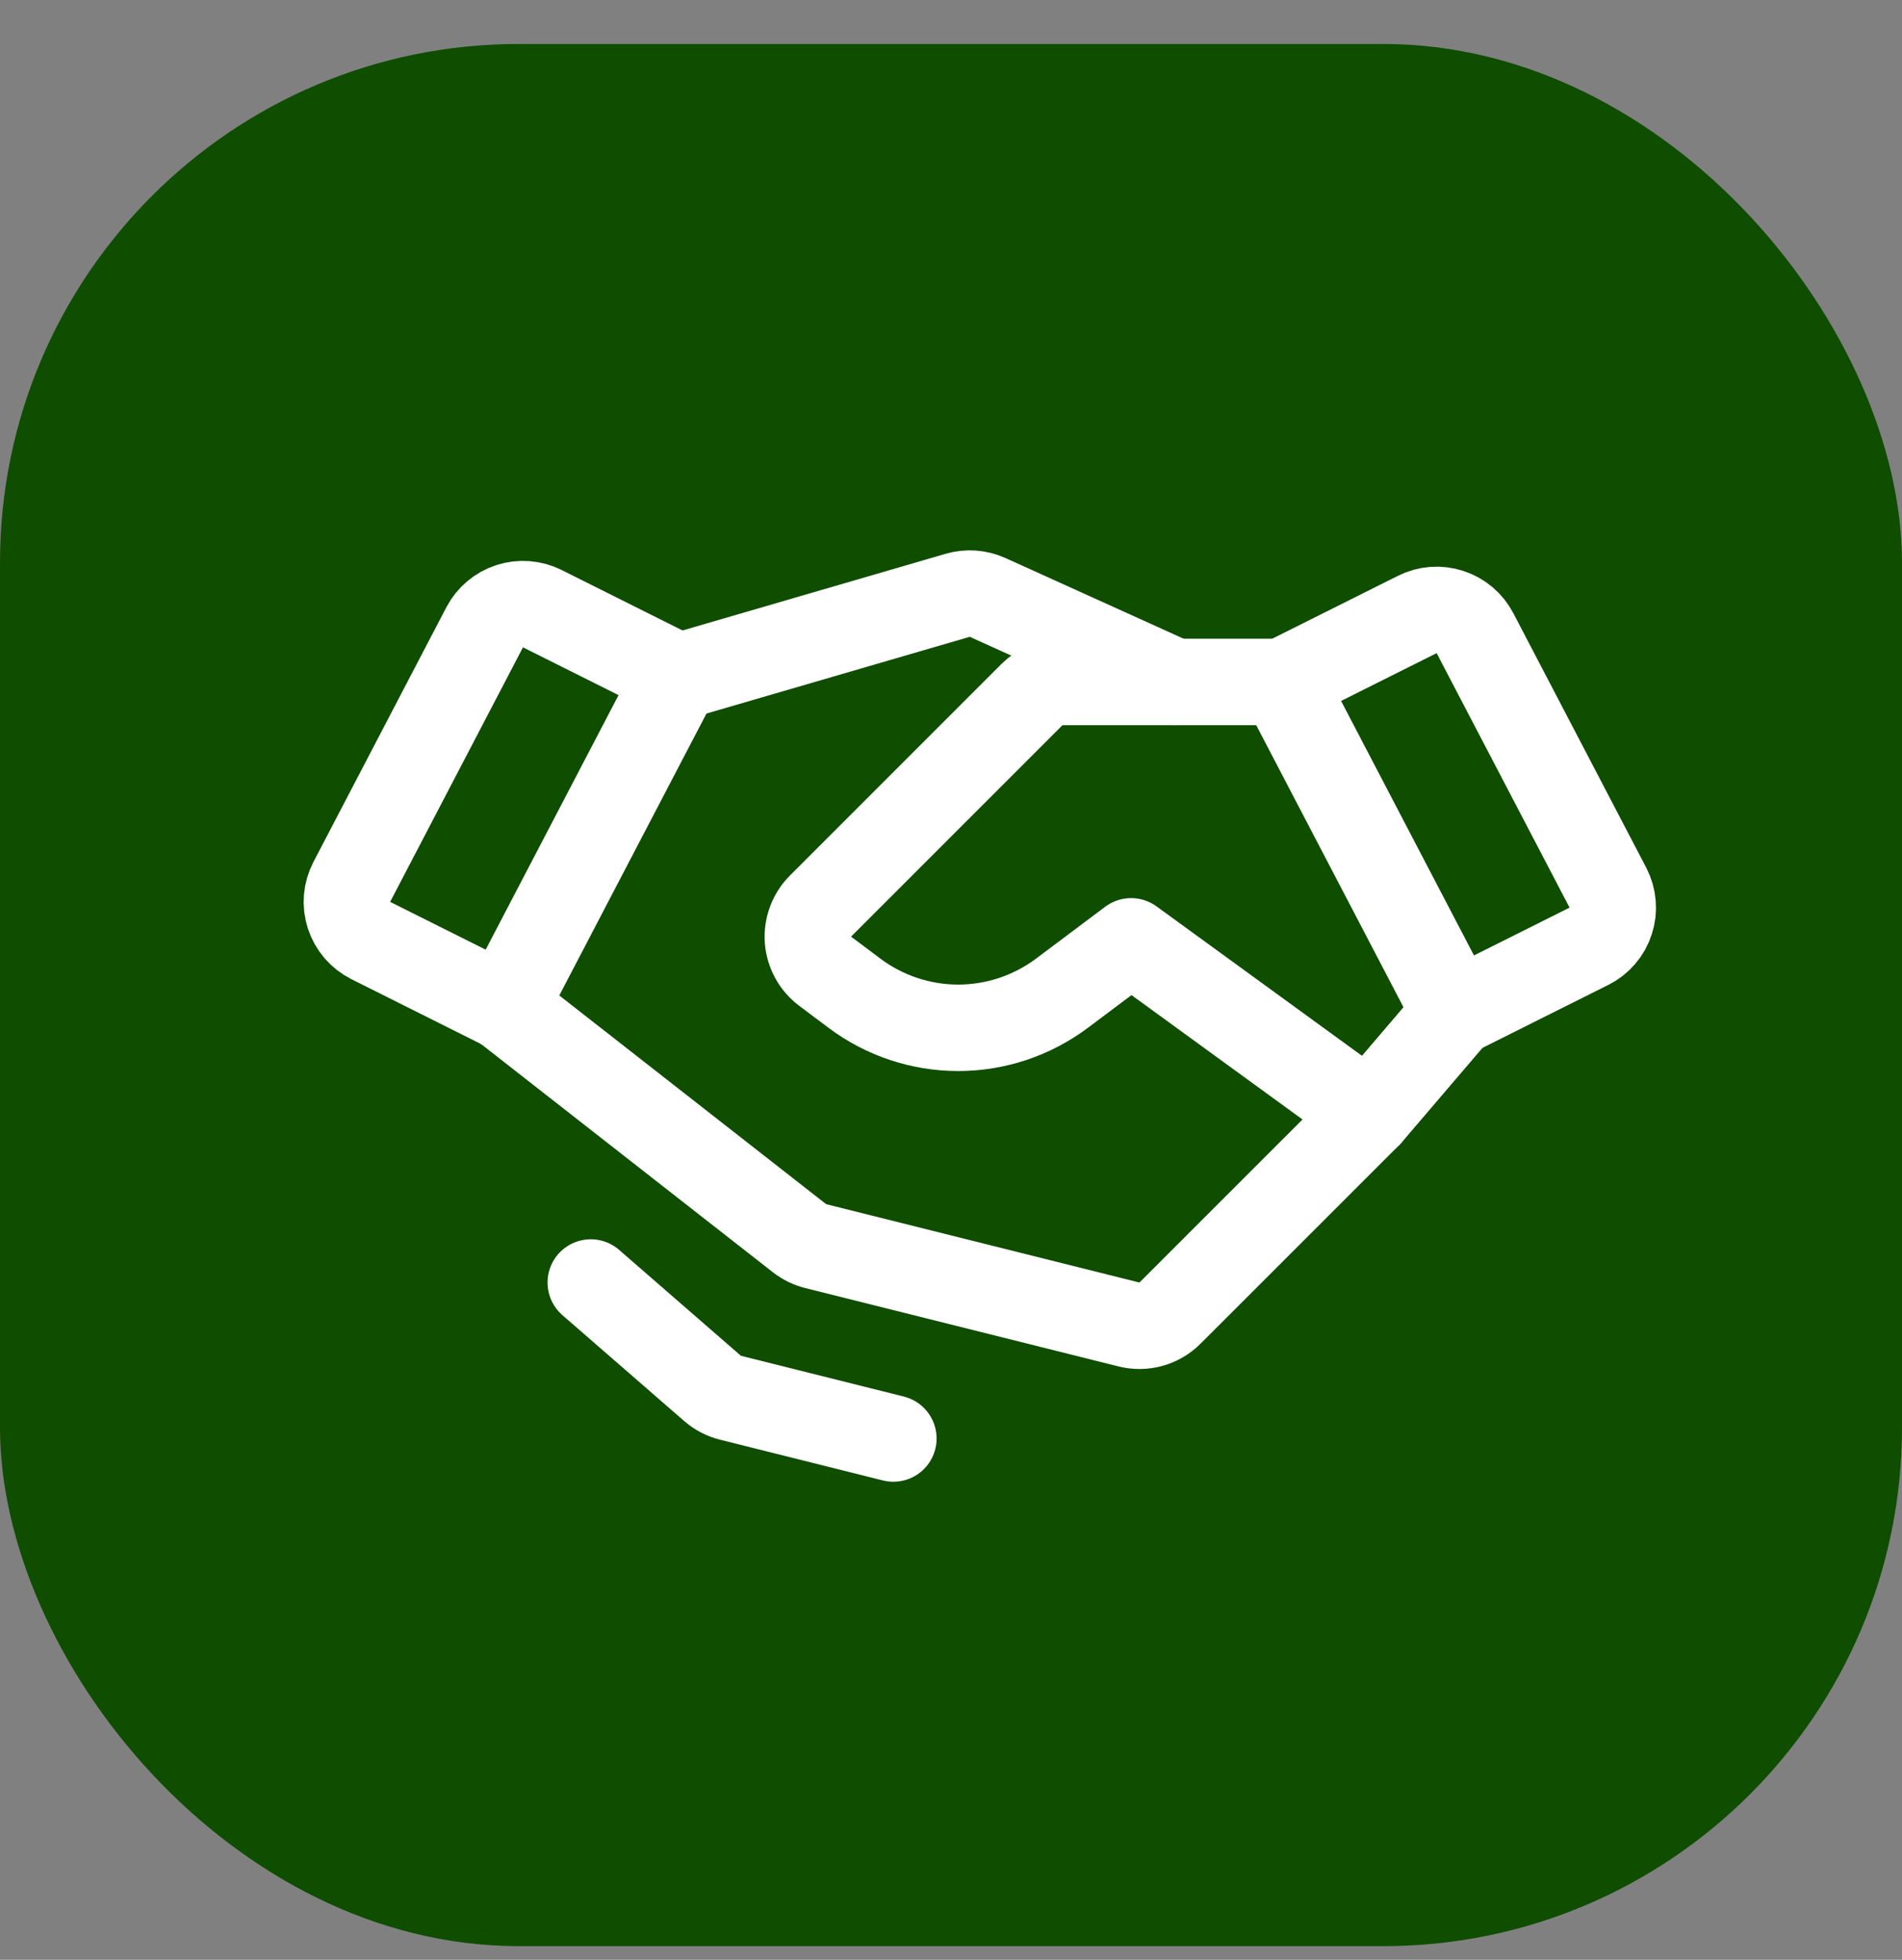 <svg width="33" height="34" viewBox="0 0 33 34" fill="none" xmlns="http://www.w3.org/2000/svg">
<rect x="0" y="0" width="33" height="34" fill="#808080" stroke="none"/>
<rect y="0.763" width="33" height="33" rx="9" fill="#0F4D00"/>
<path d="M27.567 16.417L25.25 17.576L22.25 11.831L24.591 10.66C24.767 10.572 24.97 10.557 25.157 10.618C25.344 10.678 25.5 10.81 25.591 10.984L27.897 15.399C27.943 15.488 27.971 15.584 27.979 15.684C27.988 15.783 27.976 15.883 27.945 15.977C27.915 16.072 27.866 16.16 27.801 16.235C27.736 16.311 27.656 16.373 27.567 16.417V16.417Z" stroke="white" stroke-width="1.5" stroke-linecap="round" stroke-linejoin="round"/>
<path d="M8.75 17.476L6.433 16.317C6.344 16.272 6.265 16.21 6.2 16.135C6.135 16.059 6.086 15.972 6.055 15.877C6.024 15.782 6.013 15.682 6.021 15.583C6.03 15.484 6.058 15.387 6.104 15.299L8.409 10.883C8.5 10.709 8.656 10.578 8.843 10.517C9.03 10.457 9.234 10.472 9.41 10.56L11.75 11.73L8.75 17.476Z" stroke="white" stroke-width="1.5" stroke-linecap="round" stroke-linejoin="round"/>
<path d="M25.25 17.576L23.75 19.331L20.3 22.78C20.209 22.872 20.095 22.938 19.97 22.973C19.845 23.008 19.714 23.009 19.588 22.978L14.155 21.619C14.053 21.594 13.957 21.547 13.874 21.483L8.75 17.476" stroke="white" stroke-width="1.5" stroke-linecap="round" stroke-linejoin="round"/>
<path d="M23.75 19.331L19.625 16.331L18.425 17.231C17.905 17.62 17.274 17.831 16.625 17.831C15.976 17.831 15.344 17.62 14.825 17.231L14.317 16.85C14.231 16.785 14.159 16.703 14.108 16.609C14.057 16.514 14.026 16.41 14.018 16.303C14.011 16.196 14.026 16.088 14.064 15.987C14.101 15.887 14.16 15.795 14.236 15.719L17.905 12.05C17.975 11.981 18.057 11.925 18.148 11.888C18.239 11.85 18.337 11.831 18.436 11.831H22.25" stroke="white" stroke-width="1.5" stroke-linecap="round" stroke-linejoin="round"/>
<path d="M11.804 11.73L16.615 10.328C16.787 10.277 16.971 10.291 17.134 10.364L20.375 11.831" stroke="white" stroke-width="1.5" stroke-linecap="round" stroke-linejoin="round"/>
<path d="M15.5 24.956L12.674 24.249C12.56 24.221 12.454 24.165 12.364 24.088L10.25 22.25" stroke="white" stroke-width="1.5" stroke-linecap="round" stroke-linejoin="round"/>
</svg>
